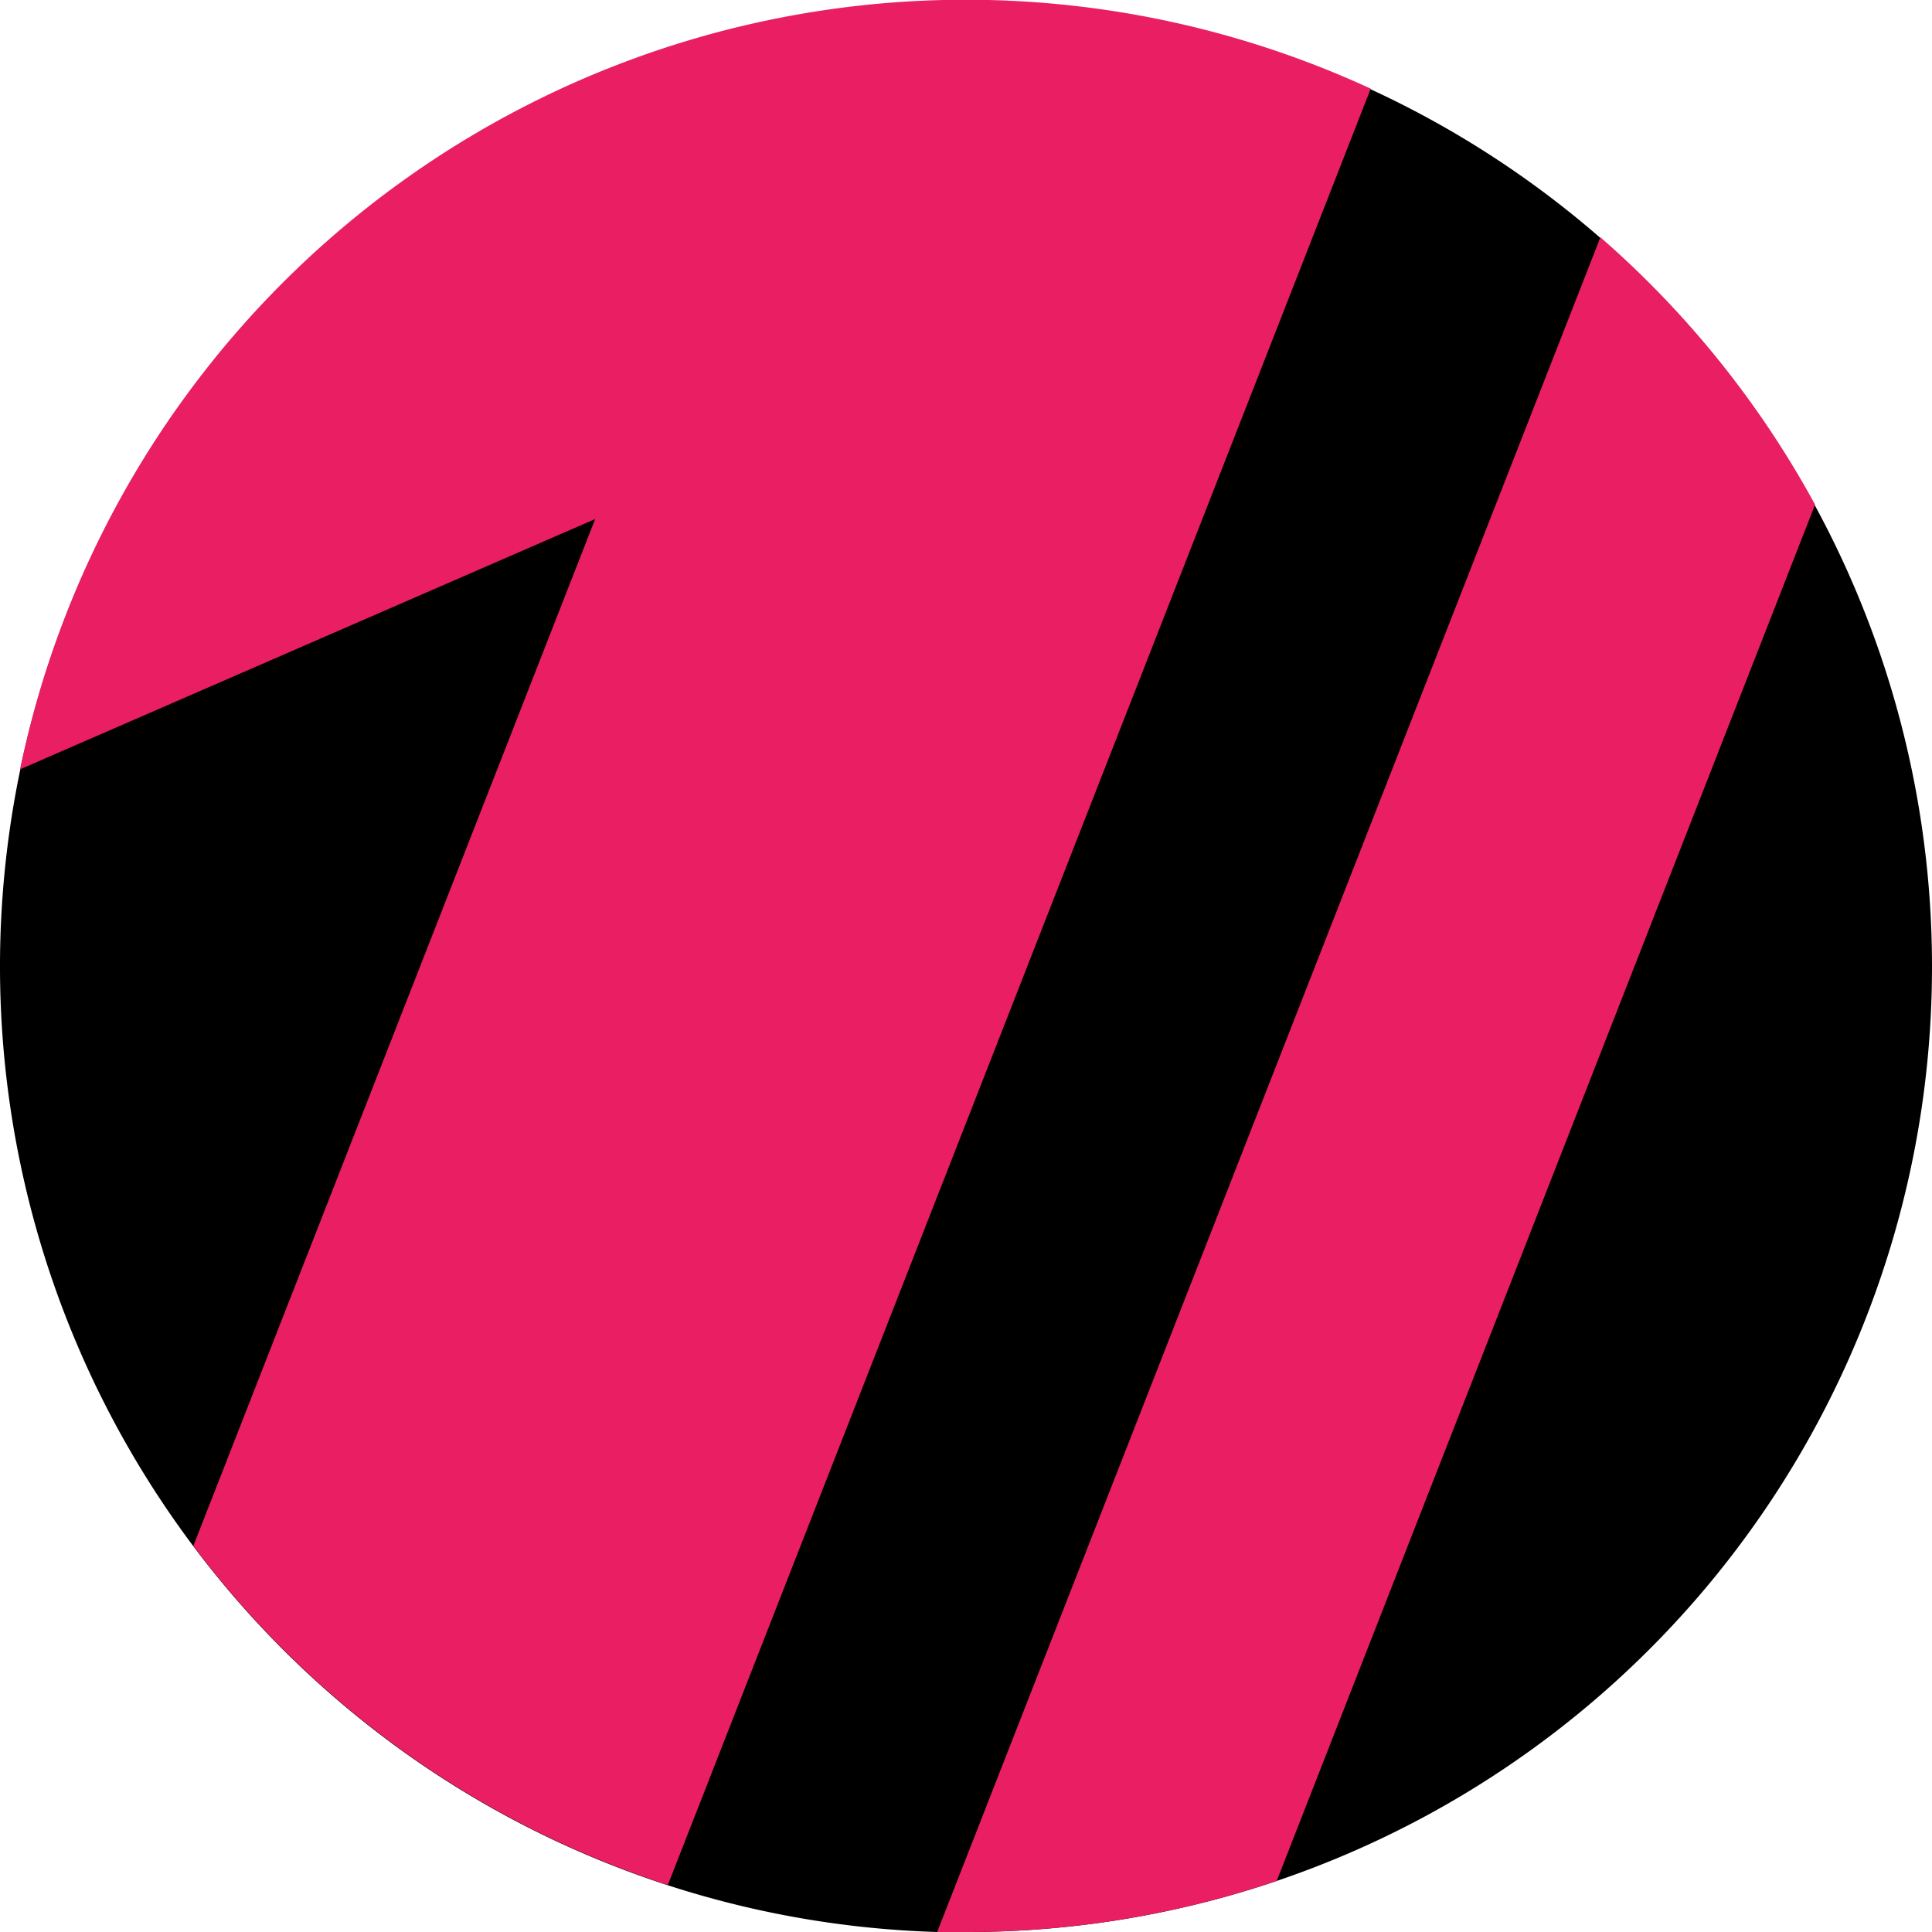 <svg xmlns="http://www.w3.org/2000/svg" viewBox="0 0 134 134"><defs><style>.cls-1{fill:#e91e63;}</style></defs><g id="Layer_2" data-name="Layer 2"><g id="Layer_1-2" data-name="Layer 1"><path d="M134,67a66.93,66.93,0,0,1-67,67c-.67,0-1.33,0-2,0a67,67,0,1,1,69-67Z"/><path class="cls-1" d="M95.07,6.15,46.32,130.74a67.11,67.11,0,0,1-32.91-23.52L41.28,36,1.39,53.36A67,67,0,0,1,95.07,6.15Z"/><path class="cls-1" d="M125.89,35,88.55,130.46A67.06,67.06,0,0,1,67,134c-.67,0-1.33,0-2,0L111,16.46A67.25,67.25,0,0,1,125.89,35Z"/></g></g></svg>